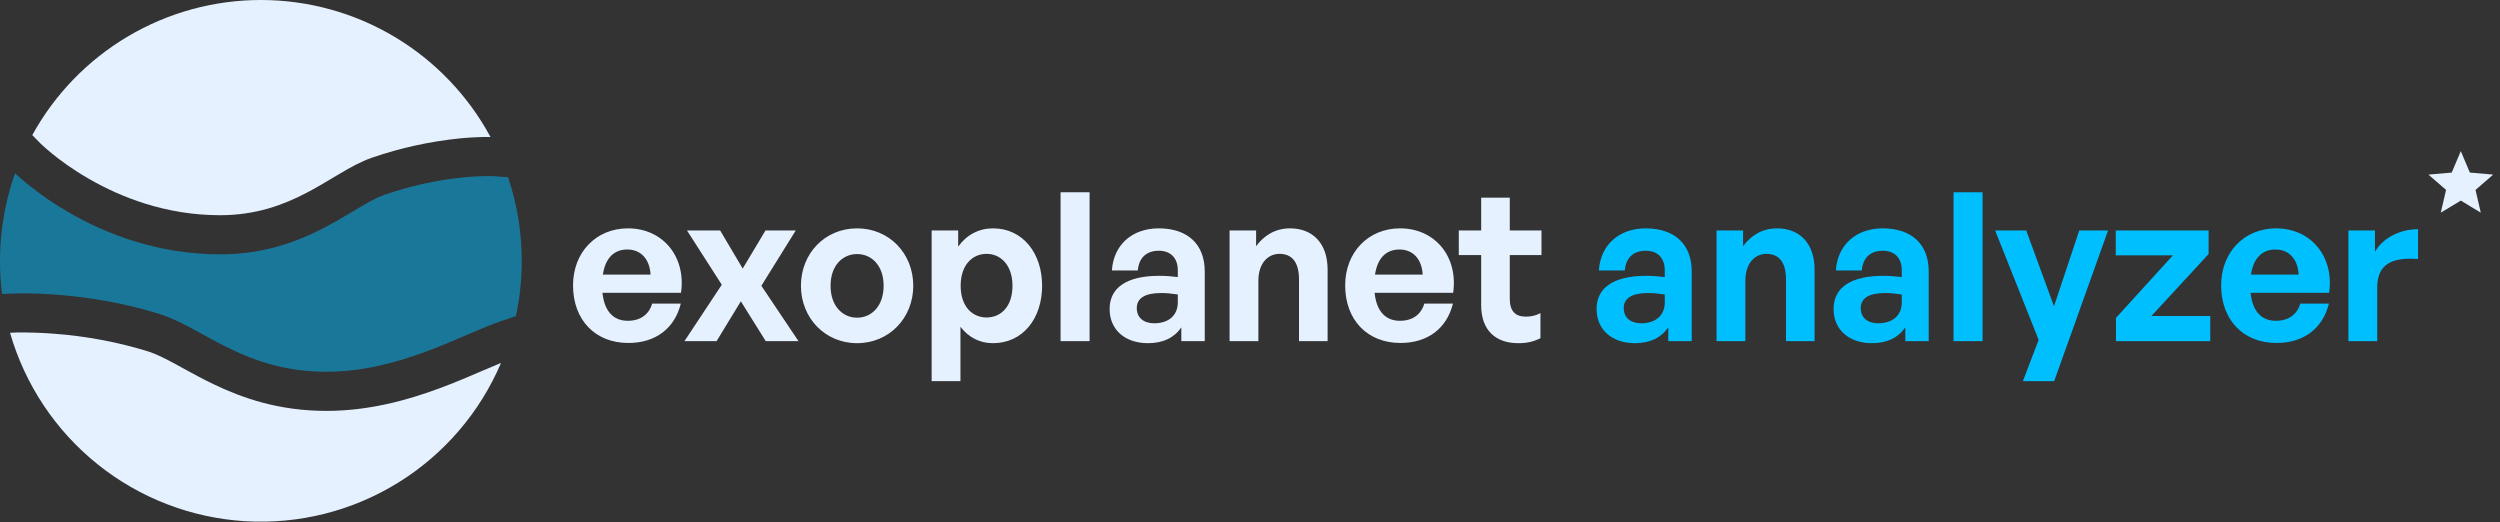 <svg width="1158" height="242" viewBox="0 0 1158 242" fill="none" xmlns="http://www.w3.org/2000/svg">
<rect x="0" y="0" width="1158" height="242" fill="#333333" stroke="none"/>
<g clip-path="url(#clip0_4801_612)">
<path d="M232.075 168.103C229.2 169.285 226.336 170.493 223.483 171.728L223.363 171.789C217.478 174.326 210.736 177.226 203.377 179.933C188.563 185.419 170.836 190.325 151.153 190.325C129.246 190.325 112.45 184.452 98.989 178C93.793 175.51 88.972 172.864 84.731 170.544L81.444 168.732C76.248 165.928 72.212 163.91 68.611 162.775C54.501 158.441 39.952 155.697 25.232 154.594C19.392 154.135 13.533 153.941 7.675 154.014L6.745 154.05H6.491L4.654 154.147C11.553 178.147 25.715 199.421 45.194 215.047C64.673 230.673 88.513 239.884 113.437 241.413C138.362 242.943 163.149 236.716 184.392 223.589C205.636 210.463 222.293 191.079 232.075 168.103ZM14.949 62.58L18.538 66.229L18.574 66.277L18.804 66.495L19.843 67.473C20.798 68.343 22.26 69.648 24.193 71.219C28.06 74.361 33.799 78.59 41.158 82.819C55.888 91.326 76.792 99.688 101.937 99.688C118.54 99.688 131.251 94.927 142.03 89.296C146.319 87.048 150.186 84.74 154.028 82.445L157.351 80.475C162.088 77.672 167.139 74.82 172.262 73.056C185.527 68.487 199.277 65.475 213.237 64.078C217.875 63.624 222.533 63.414 227.193 63.45C216.839 44.262 201.486 28.233 182.761 17.063C164.037 5.892 142.639 -0.003 120.836 2.04153e-06C99.2 -0.004 77.96 5.801 59.334 16.809C40.708 27.817 25.38 43.624 14.949 62.58Z" fill="#E6F1FF"/>
<path opacity="0.5" d="M238.951 146.426C240.763 138.161 241.669 129.63 241.669 120.833C241.68 107.661 239.538 94.575 235.326 82.094L228.958 81.635H228.825L228.208 81.599C223.788 81.529 219.367 81.703 214.965 82.118C202.419 83.374 190.063 86.091 178.147 90.214C174.969 91.302 171.344 93.259 166.571 96.075L163.575 97.863C159.684 100.195 155.237 102.853 150.428 105.355C137.982 111.867 122.358 117.812 101.95 117.812C72.732 117.812 48.699 108.11 32.108 98.528C25.317 94.642 18.851 90.213 12.775 85.284C10.783 83.681 8.849 82.009 6.975 80.269C0.642 98.187 -1.418 117.336 0.957 136.191L5.609 135.95H5.742L6.068 135.937C7.88 135.868 9.693 135.844 11.506 135.865C15.167 135.889 20.363 136.034 26.646 136.53C39.177 137.496 56.214 139.877 74.049 145.495C79.487 147.199 84.912 150.002 90.084 152.806L93.697 154.775C97.878 157.071 102.119 159.403 106.831 161.663C118.673 167.342 132.738 172.187 151.153 172.187C167.864 172.187 183.319 168.031 197.094 162.932C203.993 160.394 210.373 157.651 216.318 155.077L216.536 154.993C222.276 152.528 227.858 150.123 232.764 148.492L238.951 146.426Z" fill="#00BFFF"/>
<path d="M291.06 158.864C275.7 158.864 265.428 148.208 265.428 132.176C265.428 116.912 276.084 105.776 290.868 105.776C307.092 105.776 317.844 118.928 315.444 135.632H279.06C279.924 143.984 283.956 148.592 290.772 148.592C296.628 148.592 300.564 145.712 302.1 140.624H315.348C312.468 152.24 303.54 158.864 291.06 158.864ZM290.58 115.568C284.34 115.568 280.404 119.6 279.252 127.184H301.332C300.948 120.08 296.916 115.568 290.58 115.568ZM331.93 158H317.05L334.33 131.888L318.202 106.736H333.562L344.026 124.4L354.586 106.736H368.602L352.666 132.368L369.85 158H354.682L343.162 139.568L331.93 158ZM397.006 158.96C382.126 158.96 370.99 147.248 370.99 132.368C370.99 117.392 382.126 105.776 397.006 105.776C411.886 105.776 423.022 117.392 423.022 132.368C423.022 147.248 411.886 158.96 397.006 158.96ZM397.006 147.152C403.63 147.152 409.294 141.872 409.294 132.368C409.294 122.864 403.63 117.68 397.006 117.68C390.382 117.68 384.718 122.864 384.718 132.368C384.718 141.872 390.382 147.152 397.006 147.152ZM482.706 132.368C482.706 147.536 473.778 158.96 459.954 158.96C453.906 158.96 448.722 156.368 444.882 151.376V176.528H431.538V106.736H443.826V114.224C447.762 108.752 453.426 105.776 459.954 105.776C473.778 105.776 482.706 117.296 482.706 132.368ZM468.978 132.368C468.978 122.768 463.506 117.584 456.978 117.584C450.45 117.584 444.978 122.672 444.978 132.368C444.978 142.064 450.45 147.056 456.978 147.056C463.506 147.056 468.978 142.16 468.978 132.368ZM504.697 158H491.257V89.072H504.697V158ZM547.191 158V151.664C543.831 156.464 538.743 158.96 531.735 158.96C521.079 158.96 513.975 152.72 513.975 143.12C513.975 133.136 522.039 127.76 537.015 127.76C539.895 127.76 542.391 127.952 545.559 128.336V125.264C545.559 119.504 542.295 116.144 536.727 116.144C530.967 116.144 527.511 119.504 527.031 125.264H515.031C515.799 113.456 524.343 105.776 536.727 105.776C550.167 105.776 558.039 113.168 558.039 125.744V158H547.191ZM526.551 142.736C526.551 147.056 529.623 149.744 534.615 149.744C541.431 149.744 545.559 146 545.559 140.048V136.4C542.391 135.92 540.183 135.728 537.879 135.728C530.295 135.728 526.551 138.128 526.551 142.736ZM582.882 130.064V158H569.538V106.736H581.826V114.032C585.57 108.944 590.85 105.776 597.57 105.776C607.842 105.776 614.946 112.496 614.946 124.88V158H601.698V129.392C601.698 121.808 598.722 117.584 592.674 117.584C587.394 117.584 582.882 121.808 582.882 130.064ZM648.716 158.864C633.356 158.864 623.084 148.208 623.084 132.176C623.084 116.912 633.74 105.776 648.524 105.776C664.748 105.776 675.5 118.928 673.1 135.632H636.716C637.58 143.984 641.612 148.592 648.428 148.592C654.284 148.592 658.22 145.712 659.756 140.624H673.004C670.124 152.24 661.196 158.864 648.716 158.864ZM648.236 115.568C641.996 115.568 638.06 119.6 636.908 127.184H658.988C658.604 120.08 654.572 115.568 648.236 115.568ZM713.535 145.04V156.656C710.271 158.288 707.199 158.96 703.263 158.96C692.703 158.96 686.079 152.912 686.079 141.392V118.16H675.711V106.736H686.079V91.568H699.327V106.736H714.015V118.16H699.327V138.32C699.327 144.272 702.015 146.672 706.815 146.672C709.311 146.672 711.615 146.096 713.535 145.04Z" fill="#E6F1FF"/>
<path d="M772.753 158V151.664C769.393 156.464 764.305 158.96 757.297 158.96C746.641 158.96 739.537 152.72 739.537 143.12C739.537 133.136 747.601 127.76 762.577 127.76C765.457 127.76 767.953 127.952 771.121 128.336V125.264C771.121 119.504 767.857 116.144 762.289 116.144C756.529 116.144 753.073 119.504 752.593 125.264H740.593C741.361 113.456 749.905 105.776 762.289 105.776C775.729 105.776 783.601 113.168 783.601 125.744V158H772.753ZM752.113 142.736C752.113 147.056 755.185 149.744 760.177 149.744C766.993 149.744 771.121 146 771.121 140.048V136.4C767.953 135.92 765.745 135.728 763.441 135.728C755.857 135.728 752.113 138.128 752.113 142.736ZM808.444 130.064V158H795.1V106.736H807.388V114.032C811.132 108.944 816.412 105.776 823.132 105.776C833.404 105.776 840.508 112.496 840.508 124.88V158H827.26V129.392C827.26 121.808 824.284 117.584 818.236 117.584C812.956 117.584 808.444 121.808 808.444 130.064ZM882.535 158V151.664C879.175 156.464 874.087 158.96 867.079 158.96C856.423 158.96 849.319 152.72 849.319 143.12C849.319 133.136 857.383 127.76 872.359 127.76C875.239 127.76 877.735 127.952 880.903 128.336V125.264C880.903 119.504 877.639 116.144 872.071 116.144C866.311 116.144 862.855 119.504 862.375 125.264H850.375C851.143 113.456 859.687 105.776 872.071 105.776C885.511 105.776 893.383 113.168 893.383 125.744V158H882.535ZM861.895 142.736C861.895 147.056 864.967 149.744 869.959 149.744C876.775 149.744 880.903 146 880.903 140.048V136.4C877.735 135.92 875.527 135.728 873.223 135.728C865.639 135.728 861.895 138.128 861.895 142.736ZM918.322 158H904.882V89.072H918.322V158ZM976.464 106.736L951.504 176.528H937.008L944.304 157.424L924.144 106.736H938.544L951.408 141.872L963.12 106.736H976.464ZM1023.79 158H980.111V147.248L1006.51 118.256H980.015V106.736H1023.02V117.68L996.527 146.384H1023.79V158ZM1054.47 158.864C1039.11 158.864 1028.83 148.208 1028.83 132.176C1028.83 116.912 1039.49 105.776 1054.27 105.776C1070.5 105.776 1081.25 118.928 1078.85 135.632H1042.47C1043.33 143.984 1047.36 148.592 1054.18 148.592C1060.03 148.592 1063.97 145.712 1065.51 140.624H1078.75C1075.87 152.24 1066.95 158.864 1054.47 158.864ZM1053.99 115.568C1047.75 115.568 1043.81 119.6 1042.66 127.184H1064.74C1064.35 120.08 1060.32 115.568 1053.99 115.568ZM1101.13 133.136V158H1087.79V106.736H1100.08V116.624C1103.82 110.096 1111.79 106.16 1120.04 106.16V119.984C1108.72 119.12 1101.13 121.808 1101.13 133.136Z" fill="#00BFFF"/>
<path d="M1130.57 98.5L1133.01 87.963L1124.84 80.875L1135.64 79.938L1139.84 70L1144.04 79.938L1154.84 80.875L1146.66 87.963L1149.1 98.5L1139.84 92.912L1130.57 98.5Z" fill="#E6F1FF"/>
</g>
<defs>
<clipPath id="clip0_4801_612">
<rect width="1158" height="242" fill="white"/>
</clipPath>
</defs>
</svg>
